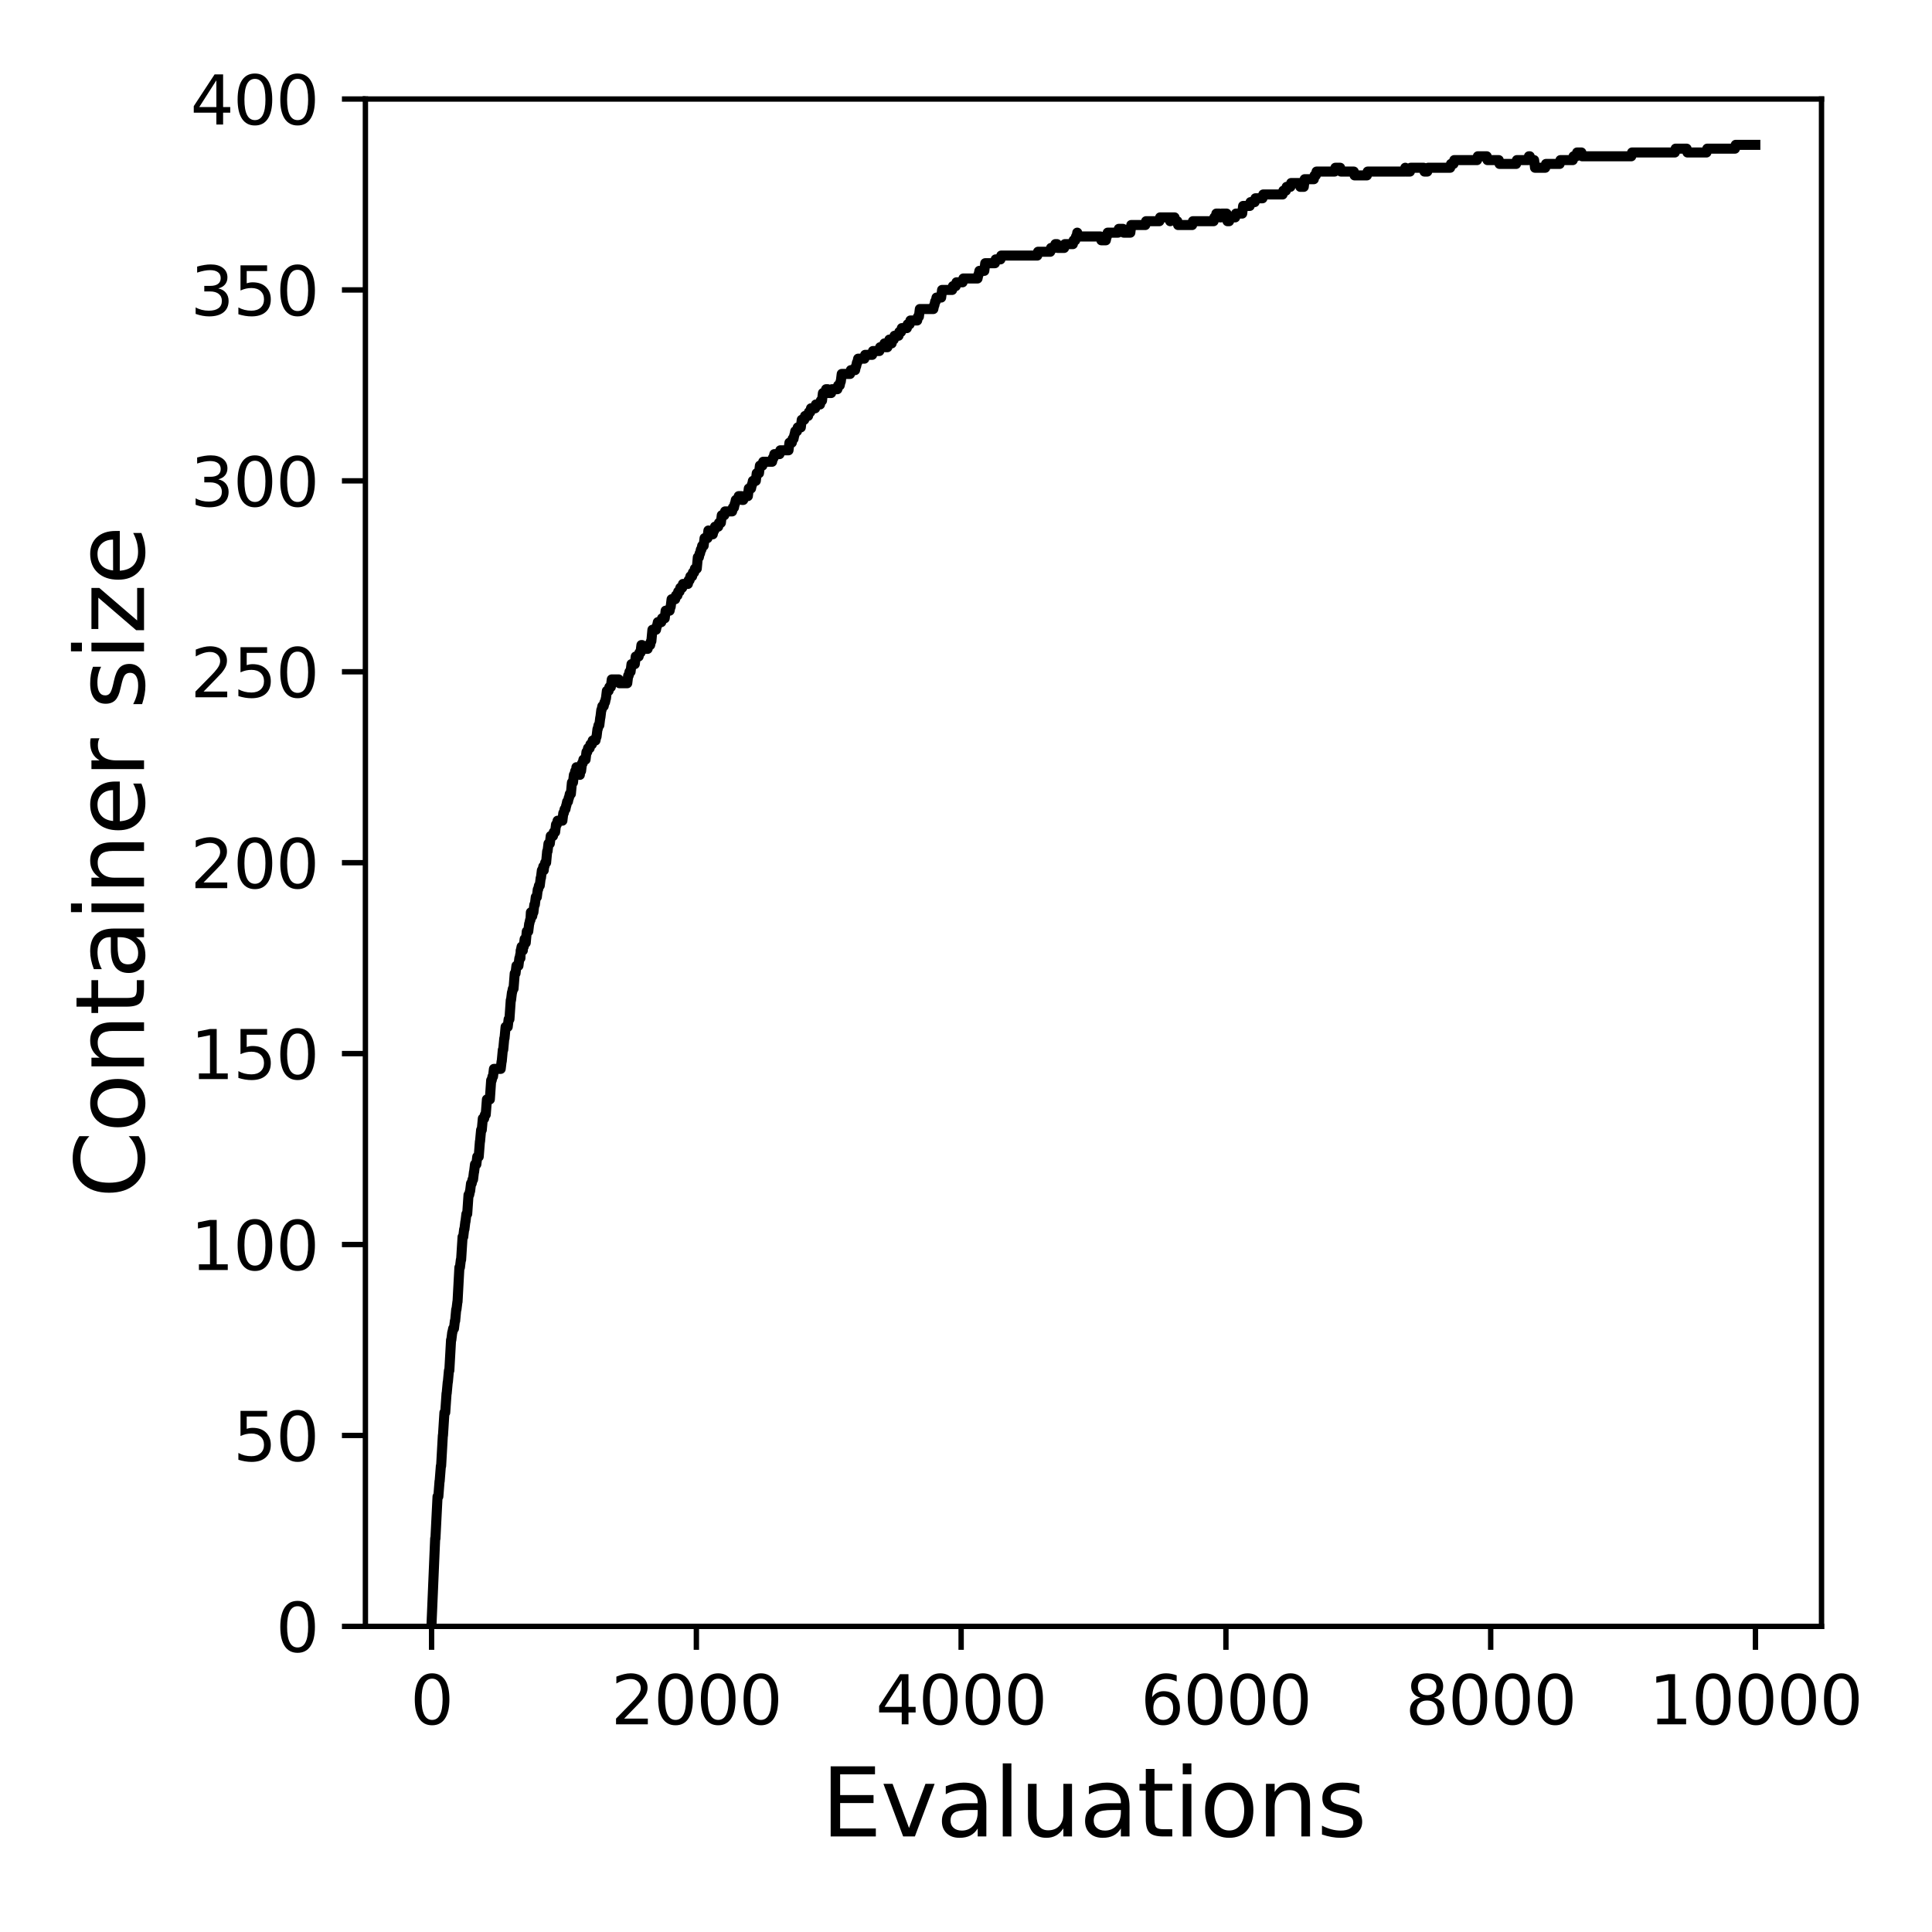 <?xml version="1.0" encoding="utf-8" standalone="no"?>
<!DOCTYPE svg PUBLIC "-//W3C//DTD SVG 1.1//EN"
  "http://www.w3.org/Graphics/SVG/1.1/DTD/svg11.dtd">
<svg xmlns:xlink="http://www.w3.org/1999/xlink" width="288pt" height="288pt" viewBox="0 0 288 288" xmlns="http://www.w3.org/2000/svg" version="1.1">
 <defs>
  <style type="text/css">*{stroke-linejoin: round; stroke-linecap: butt}</style>
 </defs>
 <g id="figure_1">
  <g id="patch_1">
   <path d="M 0 288 
L 288 288 
L 288 0 
L 0 0 
z
" style="fill: #ffffff"/>
  </g>
  <g id="axes_1">
   <g id="patch_2">
    <path d="M 54.47 242.44 
L 271.53 242.44 
L 271.53 14.76 
L 54.47 14.76 
z
" style="fill: #ffffff"/>
   </g>
   <g id="matplotlib.axis_1">
    <g id="xtick_1">
     <g id="line2d_1">
      <defs>
       <path id="m4a5fd5aba4" d="M 0 0 
L 0 3.5 
" style="stroke: #000000; stroke-width: 0.8"/>
      </defs>
      <g>
       <use xlink:href="#m4a5fd5aba4" x="64.336" y="242.44" style="stroke: #000000; stroke-width: 0.8"/>
      </g>
     </g>
     <g id="text_1">
      <!-- 0 -->
      <g transform="translate(61.155 257.038) scale(0.1 -0.1)">
       <defs>
        <path id="DejaVuSans-30" d="M 2034 4250 
Q 1547 4250 1301 3770 
Q 1056 3291 1056 2328 
Q 1056 1369 1301 889 
Q 1547 409 2034 409 
Q 2525 409 2770 889 
Q 3016 1369 3016 2328 
Q 3016 3291 2770 3770 
Q 2525 4250 2034 4250 
z
M 2034 4750 
Q 2819 4750 3233 4129 
Q 3647 3509 3647 2328 
Q 3647 1150 3233 529 
Q 2819 -91 2034 -91 
Q 1250 -91 836 529 
Q 422 1150 422 2328 
Q 422 3509 836 4129 
Q 1250 4750 2034 4750 
z
" transform="scale(0.016)"/>
       </defs>
       <use xlink:href="#DejaVuSans-30"/>
      </g>
     </g>
    </g>
    <g id="xtick_2">
     <g id="line2d_2">
      <g>
       <use xlink:href="#m4a5fd5aba4" x="103.806" y="242.44" style="stroke: #000000; stroke-width: 0.8"/>
      </g>
     </g>
     <g id="text_2">
      <!-- 2000 -->
      <g transform="translate(91.081 257.038) scale(0.1 -0.1)">
       <defs>
        <path id="DejaVuSans-32" d="M 1228 531 
L 3431 531 
L 3431 0 
L 469 0 
L 469 531 
Q 828 903 1448 1529 
Q 2069 2156 2228 2338 
Q 2531 2678 2651 2914 
Q 2772 3150 2772 3378 
Q 2772 3750 2511 3984 
Q 2250 4219 1831 4219 
Q 1534 4219 1204 4116 
Q 875 4013 500 3803 
L 500 4441 
Q 881 4594 1212 4672 
Q 1544 4750 1819 4750 
Q 2544 4750 2975 4387 
Q 3406 4025 3406 3419 
Q 3406 3131 3298 2873 
Q 3191 2616 2906 2266 
Q 2828 2175 2409 1742 
Q 1991 1309 1228 531 
z
" transform="scale(0.016)"/>
       </defs>
       <use xlink:href="#DejaVuSans-32"/>
       <use xlink:href="#DejaVuSans-30" x="63.623"/>
       <use xlink:href="#DejaVuSans-30" x="127.246"/>
       <use xlink:href="#DejaVuSans-30" x="190.869"/>
      </g>
     </g>
    </g>
    <g id="xtick_3">
     <g id="line2d_3">
      <g>
       <use xlink:href="#m4a5fd5aba4" x="143.275" y="242.44" style="stroke: #000000; stroke-width: 0.8"/>
      </g>
     </g>
     <g id="text_3">
      <!-- 4000 -->
      <g transform="translate(130.55 257.038) scale(0.1 -0.1)">
       <defs>
        <path id="DejaVuSans-34" d="M 2419 4116 
L 825 1625 
L 2419 1625 
L 2419 4116 
z
M 2253 4666 
L 3047 4666 
L 3047 1625 
L 3713 1625 
L 3713 1100 
L 3047 1100 
L 3047 0 
L 2419 0 
L 2419 1100 
L 313 1100 
L 313 1709 
L 2253 4666 
z
" transform="scale(0.016)"/>
       </defs>
       <use xlink:href="#DejaVuSans-34"/>
       <use xlink:href="#DejaVuSans-30" x="63.623"/>
       <use xlink:href="#DejaVuSans-30" x="127.246"/>
       <use xlink:href="#DejaVuSans-30" x="190.869"/>
      </g>
     </g>
    </g>
    <g id="xtick_4">
     <g id="line2d_4">
      <g>
       <use xlink:href="#m4a5fd5aba4" x="182.745" y="242.44" style="stroke: #000000; stroke-width: 0.8"/>
      </g>
     </g>
     <g id="text_4">
      <!-- 6000 -->
      <g transform="translate(170.02 257.038) scale(0.1 -0.1)">
       <defs>
        <path id="DejaVuSans-36" d="M 2113 2584 
Q 1688 2584 1439 2293 
Q 1191 2003 1191 1497 
Q 1191 994 1439 701 
Q 1688 409 2113 409 
Q 2538 409 2786 701 
Q 3034 994 3034 1497 
Q 3034 2003 2786 2293 
Q 2538 2584 2113 2584 
z
M 3366 4563 
L 3366 3988 
Q 3128 4100 2886 4159 
Q 2644 4219 2406 4219 
Q 1781 4219 1451 3797 
Q 1122 3375 1075 2522 
Q 1259 2794 1537 2939 
Q 1816 3084 2150 3084 
Q 2853 3084 3261 2657 
Q 3669 2231 3669 1497 
Q 3669 778 3244 343 
Q 2819 -91 2113 -91 
Q 1303 -91 875 529 
Q 447 1150 447 2328 
Q 447 3434 972 4092 
Q 1497 4750 2381 4750 
Q 2619 4750 2861 4703 
Q 3103 4656 3366 4563 
z
" transform="scale(0.016)"/>
       </defs>
       <use xlink:href="#DejaVuSans-36"/>
       <use xlink:href="#DejaVuSans-30" x="63.623"/>
       <use xlink:href="#DejaVuSans-30" x="127.246"/>
       <use xlink:href="#DejaVuSans-30" x="190.869"/>
      </g>
     </g>
    </g>
    <g id="xtick_5">
     <g id="line2d_5">
      <g>
       <use xlink:href="#m4a5fd5aba4" x="222.214" y="242.44" style="stroke: #000000; stroke-width: 0.8"/>
      </g>
     </g>
     <g id="text_5">
      <!-- 8000 -->
      <g transform="translate(209.489 257.038) scale(0.1 -0.1)">
       <defs>
        <path id="DejaVuSans-38" d="M 2034 2216 
Q 1584 2216 1326 1975 
Q 1069 1734 1069 1313 
Q 1069 891 1326 650 
Q 1584 409 2034 409 
Q 2484 409 2743 651 
Q 3003 894 3003 1313 
Q 3003 1734 2745 1975 
Q 2488 2216 2034 2216 
z
M 1403 2484 
Q 997 2584 770 2862 
Q 544 3141 544 3541 
Q 544 4100 942 4425 
Q 1341 4750 2034 4750 
Q 2731 4750 3128 4425 
Q 3525 4100 3525 3541 
Q 3525 3141 3298 2862 
Q 3072 2584 2669 2484 
Q 3125 2378 3379 2068 
Q 3634 1759 3634 1313 
Q 3634 634 3220 271 
Q 2806 -91 2034 -91 
Q 1263 -91 848 271 
Q 434 634 434 1313 
Q 434 1759 690 2068 
Q 947 2378 1403 2484 
z
M 1172 3481 
Q 1172 3119 1398 2916 
Q 1625 2713 2034 2713 
Q 2441 2713 2670 2916 
Q 2900 3119 2900 3481 
Q 2900 3844 2670 4047 
Q 2441 4250 2034 4250 
Q 1625 4250 1398 4047 
Q 1172 3844 1172 3481 
z
" transform="scale(0.016)"/>
       </defs>
       <use xlink:href="#DejaVuSans-38"/>
       <use xlink:href="#DejaVuSans-30" x="63.623"/>
       <use xlink:href="#DejaVuSans-30" x="127.246"/>
       <use xlink:href="#DejaVuSans-30" x="190.869"/>
      </g>
     </g>
    </g>
    <g id="xtick_6">
     <g id="line2d_6">
      <g>
       <use xlink:href="#m4a5fd5aba4" x="261.684" y="242.44" style="stroke: #000000; stroke-width: 0.8"/>
      </g>
     </g>
     <g id="text_6">
      <!-- 10000 -->
      <g transform="translate(245.777 257.038) scale(0.1 -0.1)">
       <defs>
        <path id="DejaVuSans-31" d="M 794 531 
L 1825 531 
L 1825 4091 
L 703 3866 
L 703 4441 
L 1819 4666 
L 2450 4666 
L 2450 531 
L 3481 531 
L 3481 0 
L 794 0 
L 794 531 
z
" transform="scale(0.016)"/>
       </defs>
       <use xlink:href="#DejaVuSans-31"/>
       <use xlink:href="#DejaVuSans-30" x="63.623"/>
       <use xlink:href="#DejaVuSans-30" x="127.246"/>
       <use xlink:href="#DejaVuSans-30" x="190.869"/>
       <use xlink:href="#DejaVuSans-30" x="254.492"/>
      </g>
     </g>
    </g>
    <g id="text_7">
     <!-- Evaluations -->
     <g transform="translate(122.419 273.756) scale(0.14 -0.14)">
      <defs>
       <path id="DejaVuSans-45" d="M 628 4666 
L 3578 4666 
L 3578 4134 
L 1259 4134 
L 1259 2753 
L 3481 2753 
L 3481 2222 
L 1259 2222 
L 1259 531 
L 3634 531 
L 3634 0 
L 628 0 
L 628 4666 
z
" transform="scale(0.016)"/>
       <path id="DejaVuSans-76" d="M 191 3500 
L 800 3500 
L 1894 563 
L 2988 3500 
L 3597 3500 
L 2284 0 
L 1503 0 
L 191 3500 
z
" transform="scale(0.016)"/>
       <path id="DejaVuSans-61" d="M 2194 1759 
Q 1497 1759 1228 1600 
Q 959 1441 959 1056 
Q 959 750 1161 570 
Q 1363 391 1709 391 
Q 2188 391 2477 730 
Q 2766 1069 2766 1631 
L 2766 1759 
L 2194 1759 
z
M 3341 1997 
L 3341 0 
L 2766 0 
L 2766 531 
Q 2569 213 2275 61 
Q 1981 -91 1556 -91 
Q 1019 -91 701 211 
Q 384 513 384 1019 
Q 384 1609 779 1909 
Q 1175 2209 1959 2209 
L 2766 2209 
L 2766 2266 
Q 2766 2663 2505 2880 
Q 2244 3097 1772 3097 
Q 1472 3097 1187 3025 
Q 903 2953 641 2809 
L 641 3341 
Q 956 3463 1253 3523 
Q 1550 3584 1831 3584 
Q 2591 3584 2966 3190 
Q 3341 2797 3341 1997 
z
" transform="scale(0.016)"/>
       <path id="DejaVuSans-6c" d="M 603 4863 
L 1178 4863 
L 1178 0 
L 603 0 
L 603 4863 
z
" transform="scale(0.016)"/>
       <path id="DejaVuSans-75" d="M 544 1381 
L 544 3500 
L 1119 3500 
L 1119 1403 
Q 1119 906 1312 657 
Q 1506 409 1894 409 
Q 2359 409 2629 706 
Q 2900 1003 2900 1516 
L 2900 3500 
L 3475 3500 
L 3475 0 
L 2900 0 
L 2900 538 
Q 2691 219 2414 64 
Q 2138 -91 1772 -91 
Q 1169 -91 856 284 
Q 544 659 544 1381 
z
M 1991 3584 
L 1991 3584 
z
" transform="scale(0.016)"/>
       <path id="DejaVuSans-74" d="M 1172 4494 
L 1172 3500 
L 2356 3500 
L 2356 3053 
L 1172 3053 
L 1172 1153 
Q 1172 725 1289 603 
Q 1406 481 1766 481 
L 2356 481 
L 2356 0 
L 1766 0 
Q 1100 0 847 248 
Q 594 497 594 1153 
L 594 3053 
L 172 3053 
L 172 3500 
L 594 3500 
L 594 4494 
L 1172 4494 
z
" transform="scale(0.016)"/>
       <path id="DejaVuSans-69" d="M 603 3500 
L 1178 3500 
L 1178 0 
L 603 0 
L 603 3500 
z
M 603 4863 
L 1178 4863 
L 1178 4134 
L 603 4134 
L 603 4863 
z
" transform="scale(0.016)"/>
       <path id="DejaVuSans-6f" d="M 1959 3097 
Q 1497 3097 1228 2736 
Q 959 2375 959 1747 
Q 959 1119 1226 758 
Q 1494 397 1959 397 
Q 2419 397 2687 759 
Q 2956 1122 2956 1747 
Q 2956 2369 2687 2733 
Q 2419 3097 1959 3097 
z
M 1959 3584 
Q 2709 3584 3137 3096 
Q 3566 2609 3566 1747 
Q 3566 888 3137 398 
Q 2709 -91 1959 -91 
Q 1206 -91 779 398 
Q 353 888 353 1747 
Q 353 2609 779 3096 
Q 1206 3584 1959 3584 
z
" transform="scale(0.016)"/>
       <path id="DejaVuSans-6e" d="M 3513 2113 
L 3513 0 
L 2938 0 
L 2938 2094 
Q 2938 2591 2744 2837 
Q 2550 3084 2163 3084 
Q 1697 3084 1428 2787 
Q 1159 2491 1159 1978 
L 1159 0 
L 581 0 
L 581 3500 
L 1159 3500 
L 1159 2956 
Q 1366 3272 1645 3428 
Q 1925 3584 2291 3584 
Q 2894 3584 3203 3211 
Q 3513 2838 3513 2113 
z
" transform="scale(0.016)"/>
       <path id="DejaVuSans-73" d="M 2834 3397 
L 2834 2853 
Q 2591 2978 2328 3040 
Q 2066 3103 1784 3103 
Q 1356 3103 1142 2972 
Q 928 2841 928 2578 
Q 928 2378 1081 2264 
Q 1234 2150 1697 2047 
L 1894 2003 
Q 2506 1872 2764 1633 
Q 3022 1394 3022 966 
Q 3022 478 2636 193 
Q 2250 -91 1575 -91 
Q 1294 -91 989 -36 
Q 684 19 347 128 
L 347 722 
Q 666 556 975 473 
Q 1284 391 1588 391 
Q 1994 391 2212 530 
Q 2431 669 2431 922 
Q 2431 1156 2273 1281 
Q 2116 1406 1581 1522 
L 1381 1569 
Q 847 1681 609 1914 
Q 372 2147 372 2553 
Q 372 3047 722 3315 
Q 1072 3584 1716 3584 
Q 2034 3584 2315 3537 
Q 2597 3491 2834 3397 
z
" transform="scale(0.016)"/>
      </defs>
      <use xlink:href="#DejaVuSans-45"/>
      <use xlink:href="#DejaVuSans-76" x="63.184"/>
      <use xlink:href="#DejaVuSans-61" x="122.363"/>
      <use xlink:href="#DejaVuSans-6c" x="183.643"/>
      <use xlink:href="#DejaVuSans-75" x="211.426"/>
      <use xlink:href="#DejaVuSans-61" x="274.805"/>
      <use xlink:href="#DejaVuSans-74" x="336.084"/>
      <use xlink:href="#DejaVuSans-69" x="375.293"/>
      <use xlink:href="#DejaVuSans-6f" x="403.076"/>
      <use xlink:href="#DejaVuSans-6e" x="464.258"/>
      <use xlink:href="#DejaVuSans-73" x="527.637"/>
     </g>
    </g>
   </g>
   <g id="matplotlib.axis_2">
    <g id="ytick_1">
     <g id="line2d_7">
      <defs>
       <path id="mc090f6ccd9" d="M 0 0 
L -3.5 0 
" style="stroke: #000000; stroke-width: 0.8"/>
      </defs>
      <g>
       <use xlink:href="#mc090f6ccd9" x="54.47" y="242.44" style="stroke: #000000; stroke-width: 0.8"/>
      </g>
     </g>
     <g id="text_8">
      <!-- 0 -->
      <g transform="translate(41.108 246.239) scale(0.1 -0.1)">
       <use xlink:href="#DejaVuSans-30"/>
      </g>
     </g>
    </g>
    <g id="ytick_2">
     <g id="line2d_8">
      <g>
       <use xlink:href="#mc090f6ccd9" x="54.47" y="213.98" style="stroke: #000000; stroke-width: 0.8"/>
      </g>
     </g>
     <g id="text_9">
      <!-- 50 -->
      <g transform="translate(34.745 217.779) scale(0.1 -0.1)">
       <defs>
        <path id="DejaVuSans-35" d="M 691 4666 
L 3169 4666 
L 3169 4134 
L 1269 4134 
L 1269 2991 
Q 1406 3038 1543 3061 
Q 1681 3084 1819 3084 
Q 2600 3084 3056 2656 
Q 3513 2228 3513 1497 
Q 3513 744 3044 326 
Q 2575 -91 1722 -91 
Q 1428 -91 1123 -41 
Q 819 9 494 109 
L 494 744 
Q 775 591 1075 516 
Q 1375 441 1709 441 
Q 2250 441 2565 725 
Q 2881 1009 2881 1497 
Q 2881 1984 2565 2268 
Q 2250 2553 1709 2553 
Q 1456 2553 1204 2497 
Q 953 2441 691 2322 
L 691 4666 
z
" transform="scale(0.016)"/>
       </defs>
       <use xlink:href="#DejaVuSans-35"/>
       <use xlink:href="#DejaVuSans-30" x="63.623"/>
      </g>
     </g>
    </g>
    <g id="ytick_3">
     <g id="line2d_9">
      <g>
       <use xlink:href="#mc090f6ccd9" x="54.47" y="185.52" style="stroke: #000000; stroke-width: 0.8"/>
      </g>
     </g>
     <g id="text_10">
      <!-- 100 -->
      <g transform="translate(28.383 189.319) scale(0.1 -0.1)">
       <use xlink:href="#DejaVuSans-31"/>
       <use xlink:href="#DejaVuSans-30" x="63.623"/>
       <use xlink:href="#DejaVuSans-30" x="127.246"/>
      </g>
     </g>
    </g>
    <g id="ytick_4">
     <g id="line2d_10">
      <g>
       <use xlink:href="#mc090f6ccd9" x="54.47" y="157.06" style="stroke: #000000; stroke-width: 0.8"/>
      </g>
     </g>
     <g id="text_11">
      <!-- 150 -->
      <g transform="translate(28.383 160.859) scale(0.1 -0.1)">
       <use xlink:href="#DejaVuSans-31"/>
       <use xlink:href="#DejaVuSans-35" x="63.623"/>
       <use xlink:href="#DejaVuSans-30" x="127.246"/>
      </g>
     </g>
    </g>
    <g id="ytick_5">
     <g id="line2d_11">
      <g>
       <use xlink:href="#mc090f6ccd9" x="54.47" y="128.6" style="stroke: #000000; stroke-width: 0.8"/>
      </g>
     </g>
     <g id="text_12">
      <!-- 200 -->
      <g transform="translate(28.383 132.399) scale(0.1 -0.1)">
       <use xlink:href="#DejaVuSans-32"/>
       <use xlink:href="#DejaVuSans-30" x="63.623"/>
       <use xlink:href="#DejaVuSans-30" x="127.246"/>
      </g>
     </g>
    </g>
    <g id="ytick_6">
     <g id="line2d_12">
      <g>
       <use xlink:href="#mc090f6ccd9" x="54.47" y="100.14" style="stroke: #000000; stroke-width: 0.8"/>
      </g>
     </g>
     <g id="text_13">
      <!-- 250 -->
      <g transform="translate(28.383 103.939) scale(0.1 -0.1)">
       <use xlink:href="#DejaVuSans-32"/>
       <use xlink:href="#DejaVuSans-35" x="63.623"/>
       <use xlink:href="#DejaVuSans-30" x="127.246"/>
      </g>
     </g>
    </g>
    <g id="ytick_7">
     <g id="line2d_13">
      <g>
       <use xlink:href="#mc090f6ccd9" x="54.47" y="71.68" style="stroke: #000000; stroke-width: 0.8"/>
      </g>
     </g>
     <g id="text_14">
      <!-- 300 -->
      <g transform="translate(28.383 75.479) scale(0.1 -0.1)">
       <defs>
        <path id="DejaVuSans-33" d="M 2597 2516 
Q 3050 2419 3304 2112 
Q 3559 1806 3559 1356 
Q 3559 666 3084 287 
Q 2609 -91 1734 -91 
Q 1441 -91 1130 -33 
Q 819 25 488 141 
L 488 750 
Q 750 597 1062 519 
Q 1375 441 1716 441 
Q 2309 441 2620 675 
Q 2931 909 2931 1356 
Q 2931 1769 2642 2001 
Q 2353 2234 1838 2234 
L 1294 2234 
L 1294 2753 
L 1863 2753 
Q 2328 2753 2575 2939 
Q 2822 3125 2822 3475 
Q 2822 3834 2567 4026 
Q 2313 4219 1838 4219 
Q 1578 4219 1281 4162 
Q 984 4106 628 3988 
L 628 4550 
Q 988 4650 1302 4700 
Q 1616 4750 1894 4750 
Q 2613 4750 3031 4423 
Q 3450 4097 3450 3541 
Q 3450 3153 3228 2886 
Q 3006 2619 2597 2516 
z
" transform="scale(0.016)"/>
       </defs>
       <use xlink:href="#DejaVuSans-33"/>
       <use xlink:href="#DejaVuSans-30" x="63.623"/>
       <use xlink:href="#DejaVuSans-30" x="127.246"/>
      </g>
     </g>
    </g>
    <g id="ytick_8">
     <g id="line2d_14">
      <g>
       <use xlink:href="#mc090f6ccd9" x="54.47" y="43.22" style="stroke: #000000; stroke-width: 0.8"/>
      </g>
     </g>
     <g id="text_15">
      <!-- 350 -->
      <g transform="translate(28.383 47.019) scale(0.1 -0.1)">
       <use xlink:href="#DejaVuSans-33"/>
       <use xlink:href="#DejaVuSans-35" x="63.623"/>
       <use xlink:href="#DejaVuSans-30" x="127.246"/>
      </g>
     </g>
    </g>
    <g id="ytick_9">
     <g id="line2d_15">
      <g>
       <use xlink:href="#mc090f6ccd9" x="54.47" y="14.76" style="stroke: #000000; stroke-width: 0.8"/>
      </g>
     </g>
     <g id="text_16">
      <!-- 400 -->
      <g transform="translate(28.383 18.559) scale(0.1 -0.1)">
       <use xlink:href="#DejaVuSans-34"/>
       <use xlink:href="#DejaVuSans-30" x="63.623"/>
       <use xlink:href="#DejaVuSans-30" x="127.246"/>
      </g>
     </g>
    </g>
    <g id="text_17">
     <!-- Container size -->
     <g transform="translate(21.471 178.604) rotate(-90) scale(0.14 -0.14)">
      <defs>
       <path id="DejaVuSans-43" d="M 4122 4306 
L 4122 3641 
Q 3803 3938 3442 4084 
Q 3081 4231 2675 4231 
Q 1875 4231 1450 3742 
Q 1025 3253 1025 2328 
Q 1025 1406 1450 917 
Q 1875 428 2675 428 
Q 3081 428 3442 575 
Q 3803 722 4122 1019 
L 4122 359 
Q 3791 134 3420 21 
Q 3050 -91 2638 -91 
Q 1578 -91 968 557 
Q 359 1206 359 2328 
Q 359 3453 968 4101 
Q 1578 4750 2638 4750 
Q 3056 4750 3426 4639 
Q 3797 4528 4122 4306 
z
" transform="scale(0.016)"/>
       <path id="DejaVuSans-65" d="M 3597 1894 
L 3597 1613 
L 953 1613 
Q 991 1019 1311 708 
Q 1631 397 2203 397 
Q 2534 397 2845 478 
Q 3156 559 3463 722 
L 3463 178 
Q 3153 47 2828 -22 
Q 2503 -91 2169 -91 
Q 1331 -91 842 396 
Q 353 884 353 1716 
Q 353 2575 817 3079 
Q 1281 3584 2069 3584 
Q 2775 3584 3186 3129 
Q 3597 2675 3597 1894 
z
M 3022 2063 
Q 3016 2534 2758 2815 
Q 2500 3097 2075 3097 
Q 1594 3097 1305 2825 
Q 1016 2553 972 2059 
L 3022 2063 
z
" transform="scale(0.016)"/>
       <path id="DejaVuSans-72" d="M 2631 2963 
Q 2534 3019 2420 3045 
Q 2306 3072 2169 3072 
Q 1681 3072 1420 2755 
Q 1159 2438 1159 1844 
L 1159 0 
L 581 0 
L 581 3500 
L 1159 3500 
L 1159 2956 
Q 1341 3275 1631 3429 
Q 1922 3584 2338 3584 
Q 2397 3584 2469 3576 
Q 2541 3569 2628 3553 
L 2631 2963 
z
" transform="scale(0.016)"/>
       <path id="DejaVuSans-20" transform="scale(0.016)"/>
       <path id="DejaVuSans-7a" d="M 353 3500 
L 3084 3500 
L 3084 2975 
L 922 459 
L 3084 459 
L 3084 0 
L 275 0 
L 275 525 
L 2438 3041 
L 353 3041 
L 353 3500 
z
" transform="scale(0.016)"/>
      </defs>
      <use xlink:href="#DejaVuSans-43"/>
      <use xlink:href="#DejaVuSans-6f" x="69.824"/>
      <use xlink:href="#DejaVuSans-6e" x="131.006"/>
      <use xlink:href="#DejaVuSans-74" x="194.385"/>
      <use xlink:href="#DejaVuSans-61" x="233.594"/>
      <use xlink:href="#DejaVuSans-69" x="294.873"/>
      <use xlink:href="#DejaVuSans-6e" x="322.656"/>
      <use xlink:href="#DejaVuSans-65" x="386.035"/>
      <use xlink:href="#DejaVuSans-72" x="447.559"/>
      <use xlink:href="#DejaVuSans-20" x="488.672"/>
      <use xlink:href="#DejaVuSans-73" x="520.459"/>
      <use xlink:href="#DejaVuSans-69" x="572.559"/>
      <use xlink:href="#DejaVuSans-7a" x="600.342"/>
      <use xlink:href="#DejaVuSans-65" x="652.832"/>
     </g>
    </g>
   </g>
   <g id="line2d_16">
    <path d="M 64.336 241.871 
L 64.869 229.348 
L 64.909 229.348 
L 65.224 223.087 
L 65.343 223.087 
L 65.52 220.81 
L 65.54 220.81 
L 65.718 218.534 
L 65.757 218.534 
L 66.014 213.98 
L 66.034 213.98 
L 66.251 210.565 
L 66.369 210.565 
L 66.566 207.719 
L 66.586 207.719 
L 66.744 206.011 
L 66.764 206.011 
L 66.922 204.304 
L 66.981 204.304 
L 67.237 199.75 
L 67.277 199.75 
L 67.415 198.612 
L 67.435 198.612 
L 67.553 198.042 
L 67.672 198.042 
L 67.81 196.904 
L 67.849 196.904 
L 68.007 195.196 
L 68.046 195.196 
L 68.185 194.058 
L 68.204 194.058 
L 68.481 188.935 
L 68.56 188.935 
L 68.698 187.797 
L 68.737 187.797 
L 68.954 184.382 
L 69.053 184.382 
L 69.191 183.243 
L 69.231 183.243 
L 69.369 182.105 
L 69.388 182.105 
L 69.527 180.966 
L 69.645 180.966 
L 69.842 178.12 
L 69.941 178.12 
L 70.059 177.551 
L 70.079 177.551 
L 70.217 176.413 
L 70.316 176.413 
L 70.434 175.844 
L 70.513 175.844 
L 70.651 174.705 
L 70.671 174.705 
L 70.809 173.567 
L 71.007 173.567 
L 71.145 172.428 
L 71.362 172.428 
L 71.54 170.152 
L 71.559 170.152 
L 71.717 168.444 
L 71.816 168.444 
L 71.974 166.736 
L 72.171 166.736 
L 72.289 166.167 
L 72.408 166.167 
L 72.585 163.89 
L 73.02 163.89 
L 73.217 161.044 
L 73.296 161.044 
L 73.414 160.475 
L 73.493 160.475 
L 73.631 159.337 
L 74.638 159.337 
L 74.776 158.198 
L 74.796 158.198 
L 74.954 156.491 
L 75.013 156.491 
L 75.171 154.783 
L 75.21 154.783 
L 75.368 153.076 
L 75.684 153.076 
L 75.822 151.937 
L 75.94 151.937 
L 76.138 149.091 
L 76.177 149.091 
L 76.315 147.953 
L 76.335 147.953 
L 76.453 147.384 
L 76.552 147.384 
L 76.73 145.107 
L 76.848 145.107 
L 76.986 143.968 
L 77.282 143.968 
L 77.42 142.83 
L 77.46 142.83 
L 77.559 142.261 
L 77.578 142.83 
L 77.618 141.692 
L 77.638 141.692 
L 77.756 141.122 
L 77.855 141.122 
L 77.934 141.692 
L 77.953 141.122 
L 78.072 141.122 
L 78.21 139.984 
L 78.249 139.984 
L 78.368 140.553 
L 78.526 138.846 
L 78.743 138.846 
L 78.881 137.707 
L 78.901 137.707 
L 79.019 137.138 
L 79.078 137.138 
L 79.137 136 
L 79.197 136.569 
L 79.335 136.569 
L 79.453 136 
L 79.512 136 
L 79.651 134.861 
L 79.729 134.861 
L 79.868 133.723 
L 80.025 133.723 
L 80.164 132.584 
L 80.223 132.584 
L 80.341 132.015 
L 80.46 132.015 
L 80.598 130.877 
L 80.637 130.877 
L 80.775 129.738 
L 80.874 129.738 
L 80.992 129.169 
L 81.012 129.169 
L 81.052 129.738 
L 81.111 129.169 
L 81.15 129.169 
L 81.269 128.6 
L 81.407 128.6 
L 81.565 126.892 
L 81.624 126.892 
L 81.762 125.754 
L 81.959 125.754 
L 82.098 124.616 
L 82.433 124.616 
L 82.552 124.046 
L 82.749 124.046 
L 82.887 122.908 
L 83.005 122.908 
L 83.124 122.339 
L 83.834 122.339 
L 83.972 121.2 
L 84.051 121.2 
L 84.17 120.631 
L 84.288 120.631 
L 84.407 120.062 
L 84.426 120.062 
L 84.545 119.493 
L 84.663 119.493 
L 84.782 118.924 
L 84.821 118.924 
L 84.939 118.354 
L 85.097 118.354 
L 85.255 116.647 
L 85.413 116.647 
L 85.551 115.508 
L 85.63 115.508 
L 85.749 114.939 
L 85.887 114.939 
L 85.926 114.37 
L 85.985 114.939 
L 86.064 114.939 
L 86.183 114.37 
L 86.301 114.939 
L 86.36 114.939 
L 86.439 115.508 
L 86.459 114.939 
L 86.617 114.939 
L 86.755 113.801 
L 86.854 113.801 
L 86.972 113.232 
L 87.288 113.232 
L 87.426 112.093 
L 87.544 112.093 
L 87.663 111.524 
L 87.9 111.524 
L 88.018 110.955 
L 88.235 110.955 
L 88.354 110.386 
L 88.768 110.386 
L 88.886 109.816 
L 88.926 109.816 
L 89.064 108.678 
L 89.103 108.678 
L 89.222 108.109 
L 89.34 108.109 
L 89.478 106.97 
L 89.498 106.97 
L 89.636 105.832 
L 89.676 105.832 
L 89.794 105.263 
L 89.992 105.263 
L 90.11 104.694 
L 90.189 104.694 
L 90.307 104.124 
L 90.327 104.124 
L 90.465 102.986 
L 90.722 102.986 
L 90.84 102.417 
L 91.057 102.417 
L 91.195 101.278 
L 92.222 101.278 
L 92.34 101.848 
L 93.504 101.848 
L 93.642 100.709 
L 93.721 100.709 
L 93.84 100.14 
L 93.998 100.14 
L 94.136 99.002 
L 94.629 99.002 
L 94.767 97.863 
L 95.201 97.863 
L 95.32 97.294 
L 95.478 97.294 
L 95.616 96.156 
L 95.695 96.156 
L 95.813 96.725 
L 96.543 96.725 
L 96.662 96.156 
L 96.918 96.156 
L 97.037 95.586 
L 97.096 95.586 
L 97.254 93.879 
L 97.787 93.879 
L 97.905 93.31 
L 97.945 93.31 
L 98.063 92.74 
L 98.576 92.74 
L 98.695 92.171 
L 99.089 92.171 
L 99.227 91.033 
L 99.819 91.033 
L 99.938 90.464 
L 99.977 90.464 
L 100.115 89.325 
L 100.648 89.325 
L 100.767 88.756 
L 100.984 88.756 
L 101.102 88.187 
L 101.299 88.187 
L 101.418 87.618 
L 101.694 87.618 
L 101.813 87.048 
L 102.543 87.048 
L 102.661 86.479 
L 102.799 86.479 
L 102.918 85.91 
L 103.174 85.91 
L 103.293 85.341 
L 103.47 85.341 
L 103.589 84.772 
L 103.865 84.772 
L 104.023 83.064 
L 104.181 83.064 
L 104.299 82.495 
L 104.358 82.495 
L 104.477 81.926 
L 104.556 81.926 
L 104.674 81.356 
L 104.891 81.356 
L 105.029 80.218 
L 105.464 80.218 
L 105.602 79.08 
L 105.621 79.08 
L 105.74 79.649 
L 106.253 79.649 
L 106.371 79.08 
L 106.47 79.08 
L 106.588 78.51 
L 107.062 78.51 
L 107.18 77.941 
L 107.457 77.941 
L 107.595 76.803 
L 107.97 76.803 
L 108.088 76.234 
L 109.134 76.234 
L 109.253 75.664 
L 109.41 75.664 
L 109.529 75.095 
L 109.568 75.095 
L 109.687 74.526 
L 110.003 74.526 
L 110.121 73.957 
L 110.516 73.957 
L 110.634 74.526 
L 110.792 74.526 
L 110.91 73.957 
L 111.483 73.957 
L 111.621 72.818 
L 111.956 72.818 
L 112.075 72.249 
L 112.114 72.249 
L 112.233 71.68 
L 112.667 71.68 
L 112.805 70.542 
L 113.14 70.542 
L 113.278 69.403 
L 113.653 69.403 
L 113.772 68.834 
L 115.094 68.834 
L 115.212 68.265 
L 115.311 68.265 
L 115.43 67.696 
L 116.199 67.696 
L 116.318 67.126 
L 117.541 67.126 
L 117.679 65.988 
L 118.035 65.988 
L 118.153 65.419 
L 118.291 65.419 
L 118.409 64.85 
L 118.429 64.85 
L 118.548 64.28 
L 118.804 64.28 
L 118.923 63.711 
L 119.376 63.711 
L 119.515 62.573 
L 119.89 62.573 
L 120.008 62.004 
L 120.462 62.004 
L 120.58 61.434 
L 120.778 61.434 
L 120.896 60.865 
L 121.508 60.865 
L 121.626 60.296 
L 122.238 60.296 
L 122.356 59.727 
L 122.534 59.727 
L 122.672 58.588 
L 123.027 58.588 
L 123.146 58.019 
L 123.383 58.019 
L 123.501 58.588 
L 123.896 58.588 
L 124.014 58.019 
L 124.823 58.019 
L 124.942 57.45 
L 125.178 57.45 
L 125.297 56.881 
L 125.336 56.881 
L 125.475 55.742 
L 126.718 55.742 
L 126.836 55.173 
L 127.468 55.173 
L 127.586 54.604 
L 127.626 54.604 
L 127.744 54.035 
L 127.803 54.035 
L 127.922 53.466 
L 128.849 53.466 
L 128.968 52.896 
L 130.014 52.896 
L 130.132 52.327 
L 131.079 52.327 
L 131.198 51.758 
L 131.73 51.758 
L 131.849 51.189 
L 131.888 51.189 
L 132.007 51.758 
L 132.283 51.758 
L 132.401 51.189 
L 132.559 51.189 
L 132.579 50.62 
L 132.658 51.189 
L 132.717 51.189 
L 132.836 50.62 
L 132.855 50.62 
L 132.915 51.189 
L 132.954 50.62 
L 133.23 50.62 
L 133.349 50.05 
L 133.941 50.05 
L 134.059 49.481 
L 134.316 49.481 
L 134.434 48.912 
L 135.184 48.912 
L 135.302 48.343 
L 135.598 48.343 
L 135.717 47.774 
L 136.723 47.774 
L 136.842 47.204 
L 136.98 47.204 
L 137.118 46.066 
L 139.131 46.066 
L 139.249 45.497 
L 139.289 45.497 
L 139.407 44.928 
L 139.486 44.928 
L 139.605 44.358 
L 140.295 44.358 
L 140.433 43.22 
L 141.933 43.22 
L 142.052 42.651 
L 142.466 42.651 
L 142.585 42.082 
L 143.492 42.082 
L 143.611 41.512 
L 145.722 41.512 
L 145.841 40.943 
L 145.88 40.943 
L 145.999 40.374 
L 146.729 40.374 
L 146.867 39.236 
L 148.308 39.236 
L 148.426 38.666 
L 149.136 38.666 
L 149.255 38.097 
L 154.623 38.097 
L 154.741 37.528 
L 156.557 37.528 
L 156.675 36.959 
L 157.208 36.959 
L 157.326 36.39 
L 157.563 36.39 
L 157.682 36.959 
L 158.629 36.959 
L 158.747 36.39 
L 159.931 36.39 
L 160.05 35.82 
L 160.287 35.82 
L 160.405 35.251 
L 160.504 35.251 
L 160.583 34.682 
L 160.602 35.251 
L 164.056 35.251 
L 164.174 35.82 
L 164.845 35.82 
L 164.964 35.251 
L 165.003 35.251 
L 165.122 34.682 
L 166.661 34.682 
L 166.779 34.113 
L 167.391 34.113 
L 167.509 34.682 
L 168.496 34.682 
L 168.634 33.544 
L 170.726 33.544 
L 170.845 32.974 
L 172.818 32.974 
L 172.937 32.405 
L 174.357 32.405 
L 174.436 32.974 
L 174.456 32.405 
L 175.088 32.405 
L 175.206 32.974 
L 175.502 32.974 
L 175.62 33.544 
L 177.712 33.544 
L 177.831 32.974 
L 180.909 32.974 
L 181.028 32.405 
L 181.205 32.405 
L 181.324 31.836 
L 181.758 31.836 
L 181.876 32.405 
L 182.014 32.405 
L 182.133 31.836 
L 182.843 31.836 
L 182.981 32.974 
L 183.218 32.974 
L 183.337 32.405 
L 184.126 32.405 
L 184.245 31.836 
L 185.172 31.836 
L 185.31 30.698 
L 186.297 30.698 
L 186.415 30.128 
L 187.027 30.128 
L 187.146 29.559 
L 188.191 29.559 
L 188.31 28.99 
L 191.191 28.99 
L 191.31 28.421 
L 191.684 28.421 
L 191.803 27.852 
L 192.355 27.852 
L 192.474 27.282 
L 193.717 27.282 
L 193.836 27.852 
L 194.349 27.852 
L 194.487 26.713 
L 195.849 26.713 
L 195.967 26.144 
L 196.145 26.144 
L 196.263 25.575 
L 198.947 25.575 
L 199.065 25.006 
L 199.776 25.006 
L 199.894 25.575 
L 201.808 25.575 
L 201.927 26.144 
L 203.762 26.144 
L 203.881 25.575 
L 209.465 25.575 
L 209.485 25.006 
L 209.564 25.575 
L 210.176 25.575 
L 210.294 25.006 
L 212.228 25.006 
L 212.347 25.575 
L 212.761 25.575 
L 212.88 25.006 
L 216.175 25.006 
L 216.294 24.436 
L 216.669 24.436 
L 216.787 23.867 
L 220.181 23.867 
L 220.3 23.298 
L 221.622 23.298 
L 221.74 23.867 
L 223.418 23.867 
L 223.536 24.436 
L 226.003 24.436 
L 226.122 23.867 
L 227.799 23.867 
L 227.917 23.298 
L 228.036 23.298 
L 228.154 23.867 
L 228.687 23.867 
L 228.825 25.006 
L 230.345 25.006 
L 230.463 24.436 
L 232.496 24.436 
L 232.614 23.867 
L 234.45 23.867 
L 234.568 23.298 
L 234.982 23.298 
L 235.101 22.729 
L 235.732 22.729 
L 235.851 23.298 
L 243.172 23.298 
L 243.291 22.729 
L 249.665 22.729 
L 249.783 22.16 
L 251.421 22.16 
L 251.54 22.729 
L 254.382 22.729 
L 254.5 22.16 
L 258.625 22.16 
L 258.743 21.59 
L 261.664 21.59 
L 261.664 21.59 
" clip-path="url(#pa91d1ff7c6)" style="fill: none; stroke: #000000; stroke-width: 1.5; stroke-linecap: square"/>
   </g>
   <g id="patch_3">
    <path d="M 54.47 242.44 
L 54.47 14.76 
" style="fill: none; stroke: #000000; stroke-width: 0.8; stroke-linejoin: miter; stroke-linecap: square"/>
   </g>
   <g id="patch_4">
    <path d="M 271.53 242.44 
L 271.53 14.76 
" style="fill: none; stroke: #000000; stroke-width: 0.8; stroke-linejoin: miter; stroke-linecap: square"/>
   </g>
   <g id="patch_5">
    <path d="M 54.47 242.44 
L 271.53 242.44 
" style="fill: none; stroke: #000000; stroke-width: 0.8; stroke-linejoin: miter; stroke-linecap: square"/>
   </g>
   <g id="patch_6">
    <path d="M 54.47 14.76 
L 271.53 14.76 
" style="fill: none; stroke: #000000; stroke-width: 0.8; stroke-linejoin: miter; stroke-linecap: square"/>
   </g>
  </g>
 </g>
 <defs>
  <clipPath id="pa91d1ff7c6">
   <rect x="54.47" y="14.76" width="217.06" height="227.68"/>
  </clipPath>
 </defs>
</svg>
